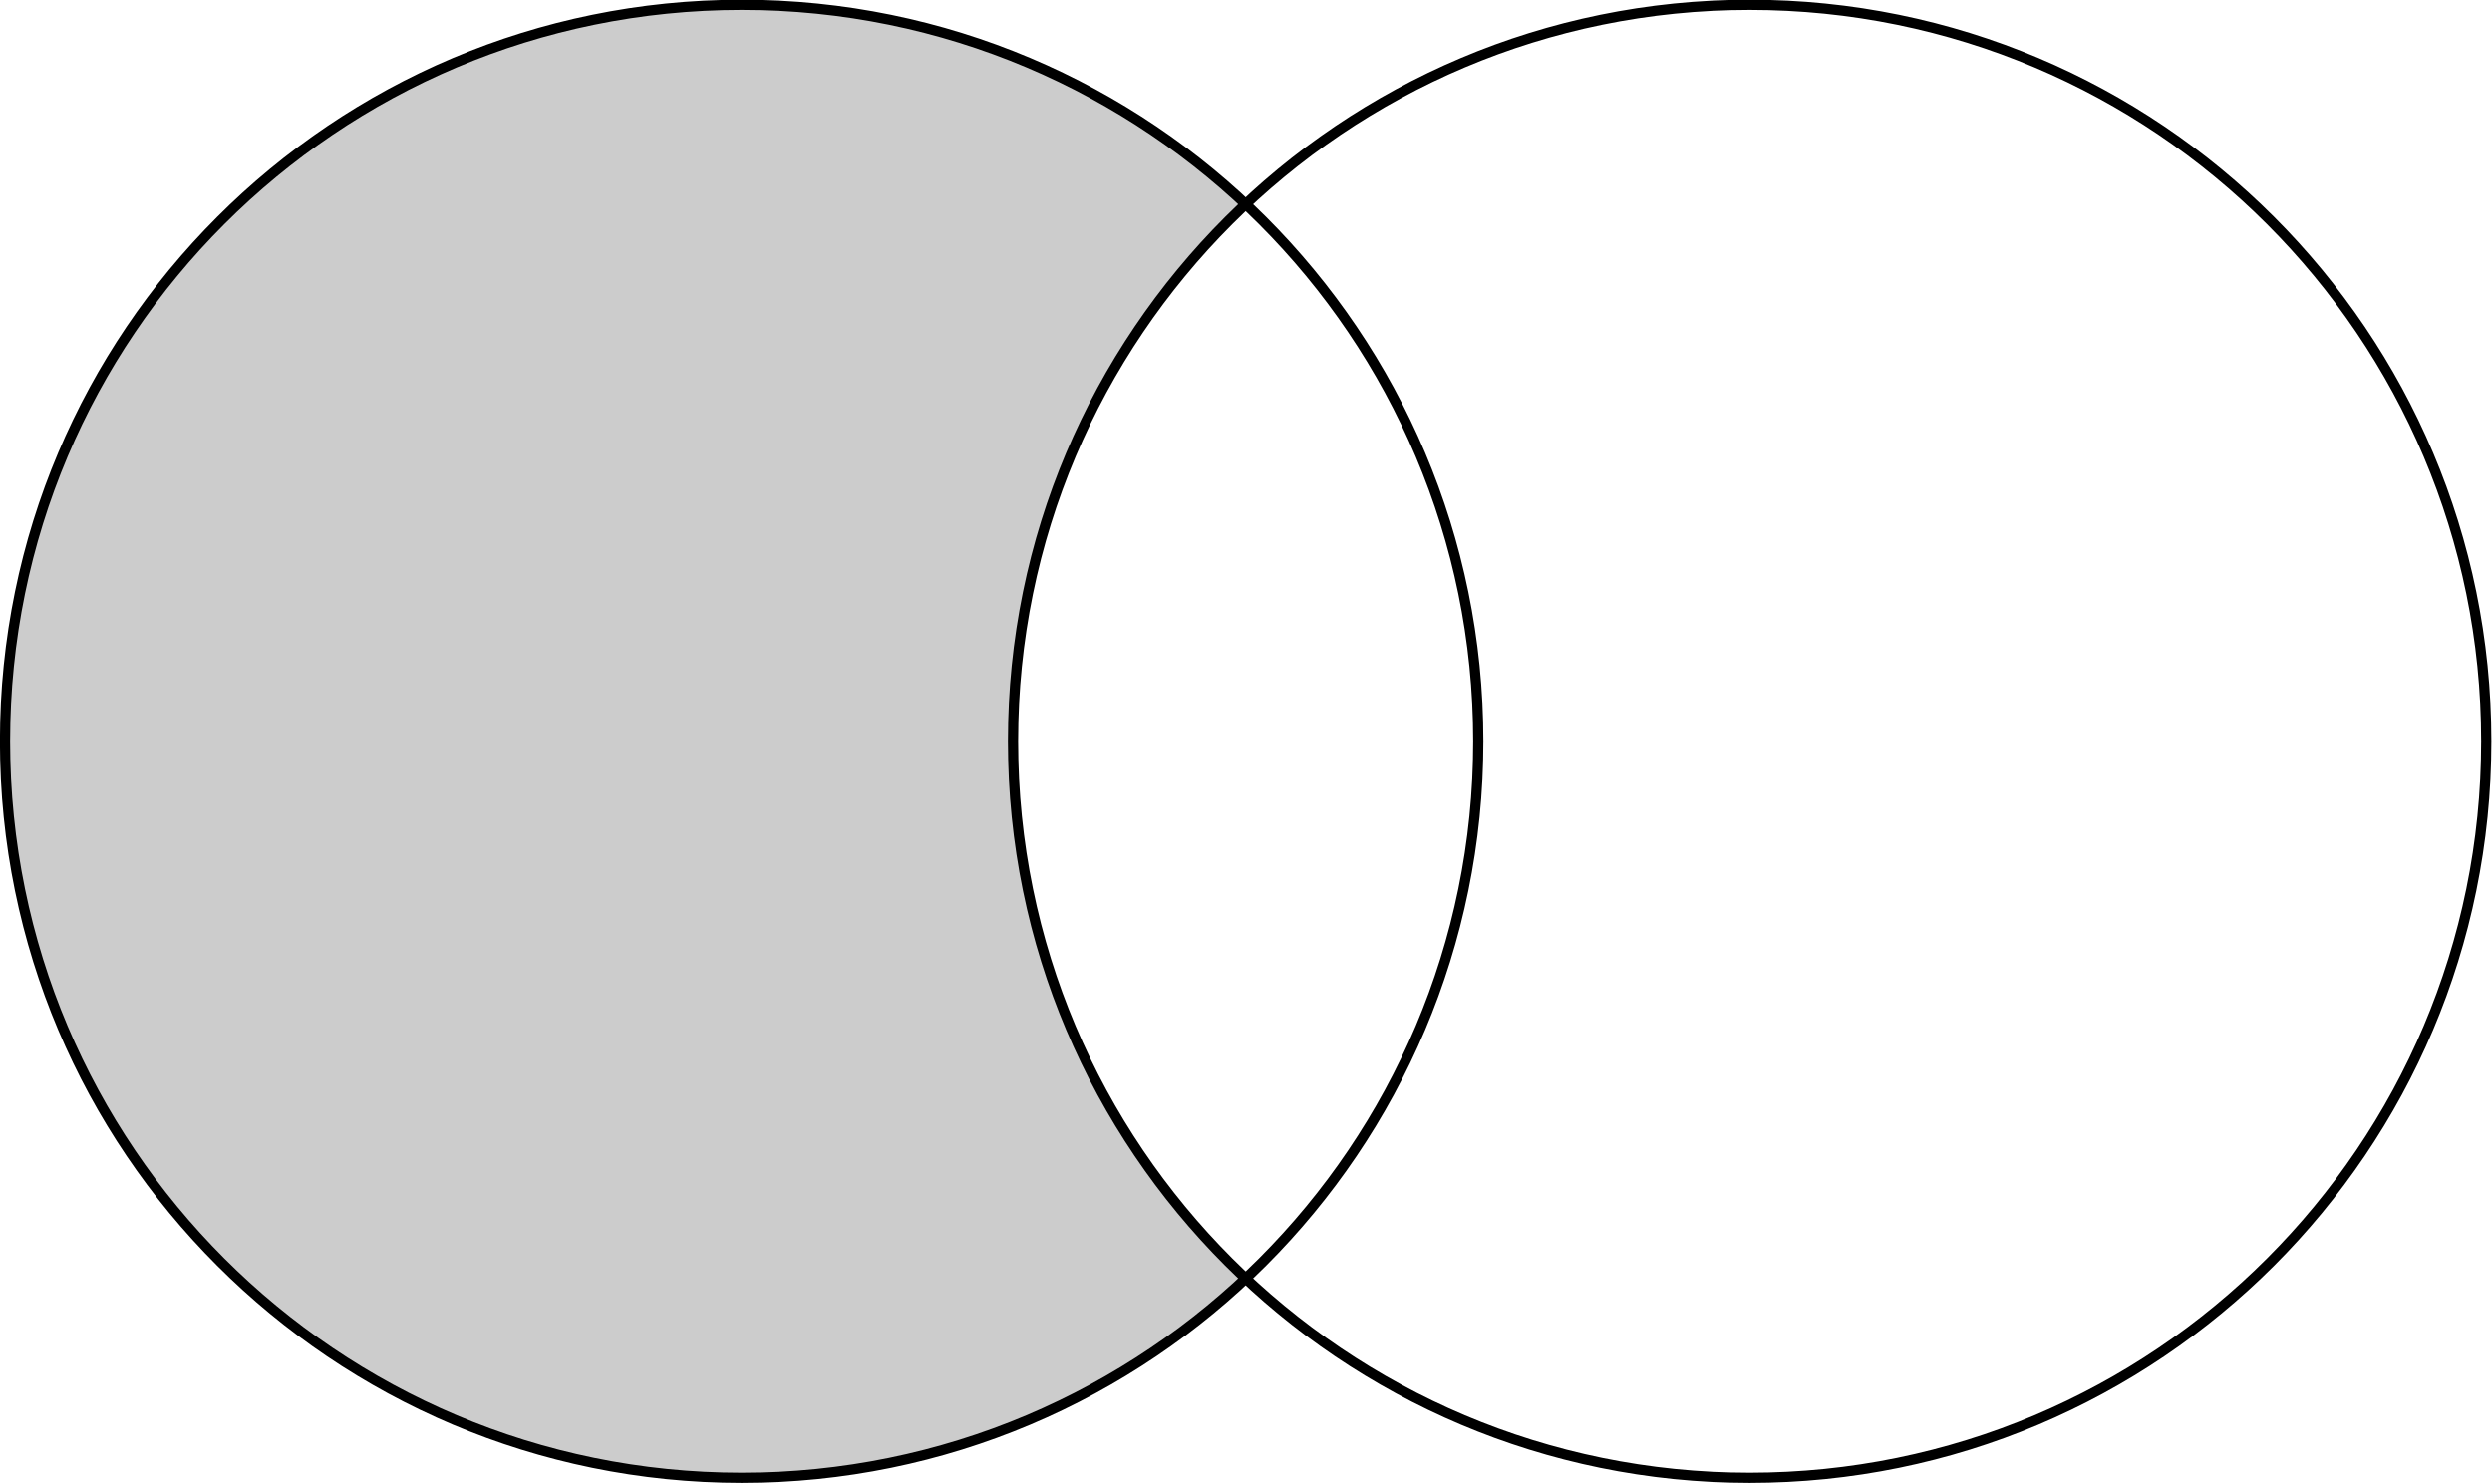 <?xml version="1.0" encoding="UTF-8" standalone="no"?>
<!-- Created with Inkscape (http://www.inkscape.org/) -->

<svg
   xmlns:dc="http://purl.org/dc/elements/1.1/"
   xmlns:cc="http://creativecommons.org/ns#"
   xmlns:rdf="http://www.w3.org/1999/02/22-rdf-syntax-ns#"
   xmlns:svg="http://www.w3.org/2000/svg"
   xmlns="http://www.w3.org/2000/svg"
   xmlns:sodipodi="http://sodipodi.sourceforge.net/DTD/sodipodi-0.dtd"
   xmlns:inkscape="http://www.inkscape.org/namespaces/inkscape"
   width="387.769"
   height="230.919"
   id="svg2"
   version="1.1"
   inkscape:version="0.48.4 r9939"
   sodipodi:docname="not.svg">
  <defs
     id="defs4" />
  <sodipodi:namedview
     id="base"
     pagecolor="#ffffff"
     bordercolor="#666666"
     borderopacity="1.0"
     inkscape:pageopacity="0.0"
     inkscape:pageshadow="2"
     inkscape:zoom="1.979899"
     inkscape:cx="134.11199"
     inkscape:cy="94.408426"
     inkscape:document-units="px"
     inkscape:current-layer="layer1"
     showgrid="false"
     inkscape:window-width="1853"
     inkscape:window-height="1058"
     inkscape:window-x="67"
     inkscape:window-y="1080"
     inkscape:window-maximized="1"
     fit-margin-top="0"
     fit-margin-left="0"
     fit-margin-right="0"
     fit-margin-bottom="0" />
  <g
     style="display:inline"
     transform="translate(-5.367,-721.084)"
     id="g3864"
     inkscape:groupmode="layer"
     inkscape:label="color">
    <path
       style="fill:#cccccc;fill-opacity:1;stroke:none"
       d="m 120.812,69.531 c -63.321,0 -114.625,51.336 -114.625,114.656 0,63.321 51.304,114.656 114.625,114.656 30.338,0 57.931,-11.791 78.438,-31.031 -22.294,-20.917 -36.219,-50.643 -36.219,-83.625 0,-32.982 13.925,-62.708 36.219,-83.625 C 178.743,81.322 151.151,69.531 120.812,69.531 z"
       transform="translate(0,652.362)"
       id="path3866"
       inkscape:connector-curvature="0" />
  </g>
  <g
     inkscape:label="lines"
     inkscape:groupmode="layer"
     id="layer1"
     transform="translate(-5.367,-721.084)"
     style="display:inline"
     sodipodi:insensitive="true">
    <path
       sodipodi:type="arc"
       style="fill:none;stroke:#000000;stroke-opacity:1"
       id="path2987"
       sodipodi:cx="135.36044"
       sodipodi:cy="237.36543"
       sodipodi:rx="72.225906"
       sodipodi:ry="72.225906"
       d="m 207.586,237.365 c 0,39.889 -32.337,72.226 -72.226,72.226 -39.889,0 -72.226,-32.337 -72.226,-72.226 0,-39.889 32.337,-72.226 72.226,-72.226 39.889,0 72.226,32.337 72.226,72.226 z"
       transform="matrix(1.587,0,0,1.587,-94.045,459.756)" />
    <path
       sodipodi:type="arc"
       style="fill:none;stroke:#000000;stroke-opacity:1"
       id="path2987-1"
       sodipodi:cx="135.36044"
       sodipodi:cy="237.36543"
       sodipodi:rx="72.225906"
       sodipodi:ry="72.225906"
       d="m 207.586,237.365 c 0,39.889 -32.337,72.226 -72.226,72.226 -39.889,0 -72.226,-32.337 -72.226,-72.226 0,-39.889 32.337,-72.226 72.226,-72.226 39.889,0 72.226,32.337 72.226,72.226 z"
       transform="matrix(1.587,0,0,1.587,62.805,459.756)" />
  </g>
</svg>

